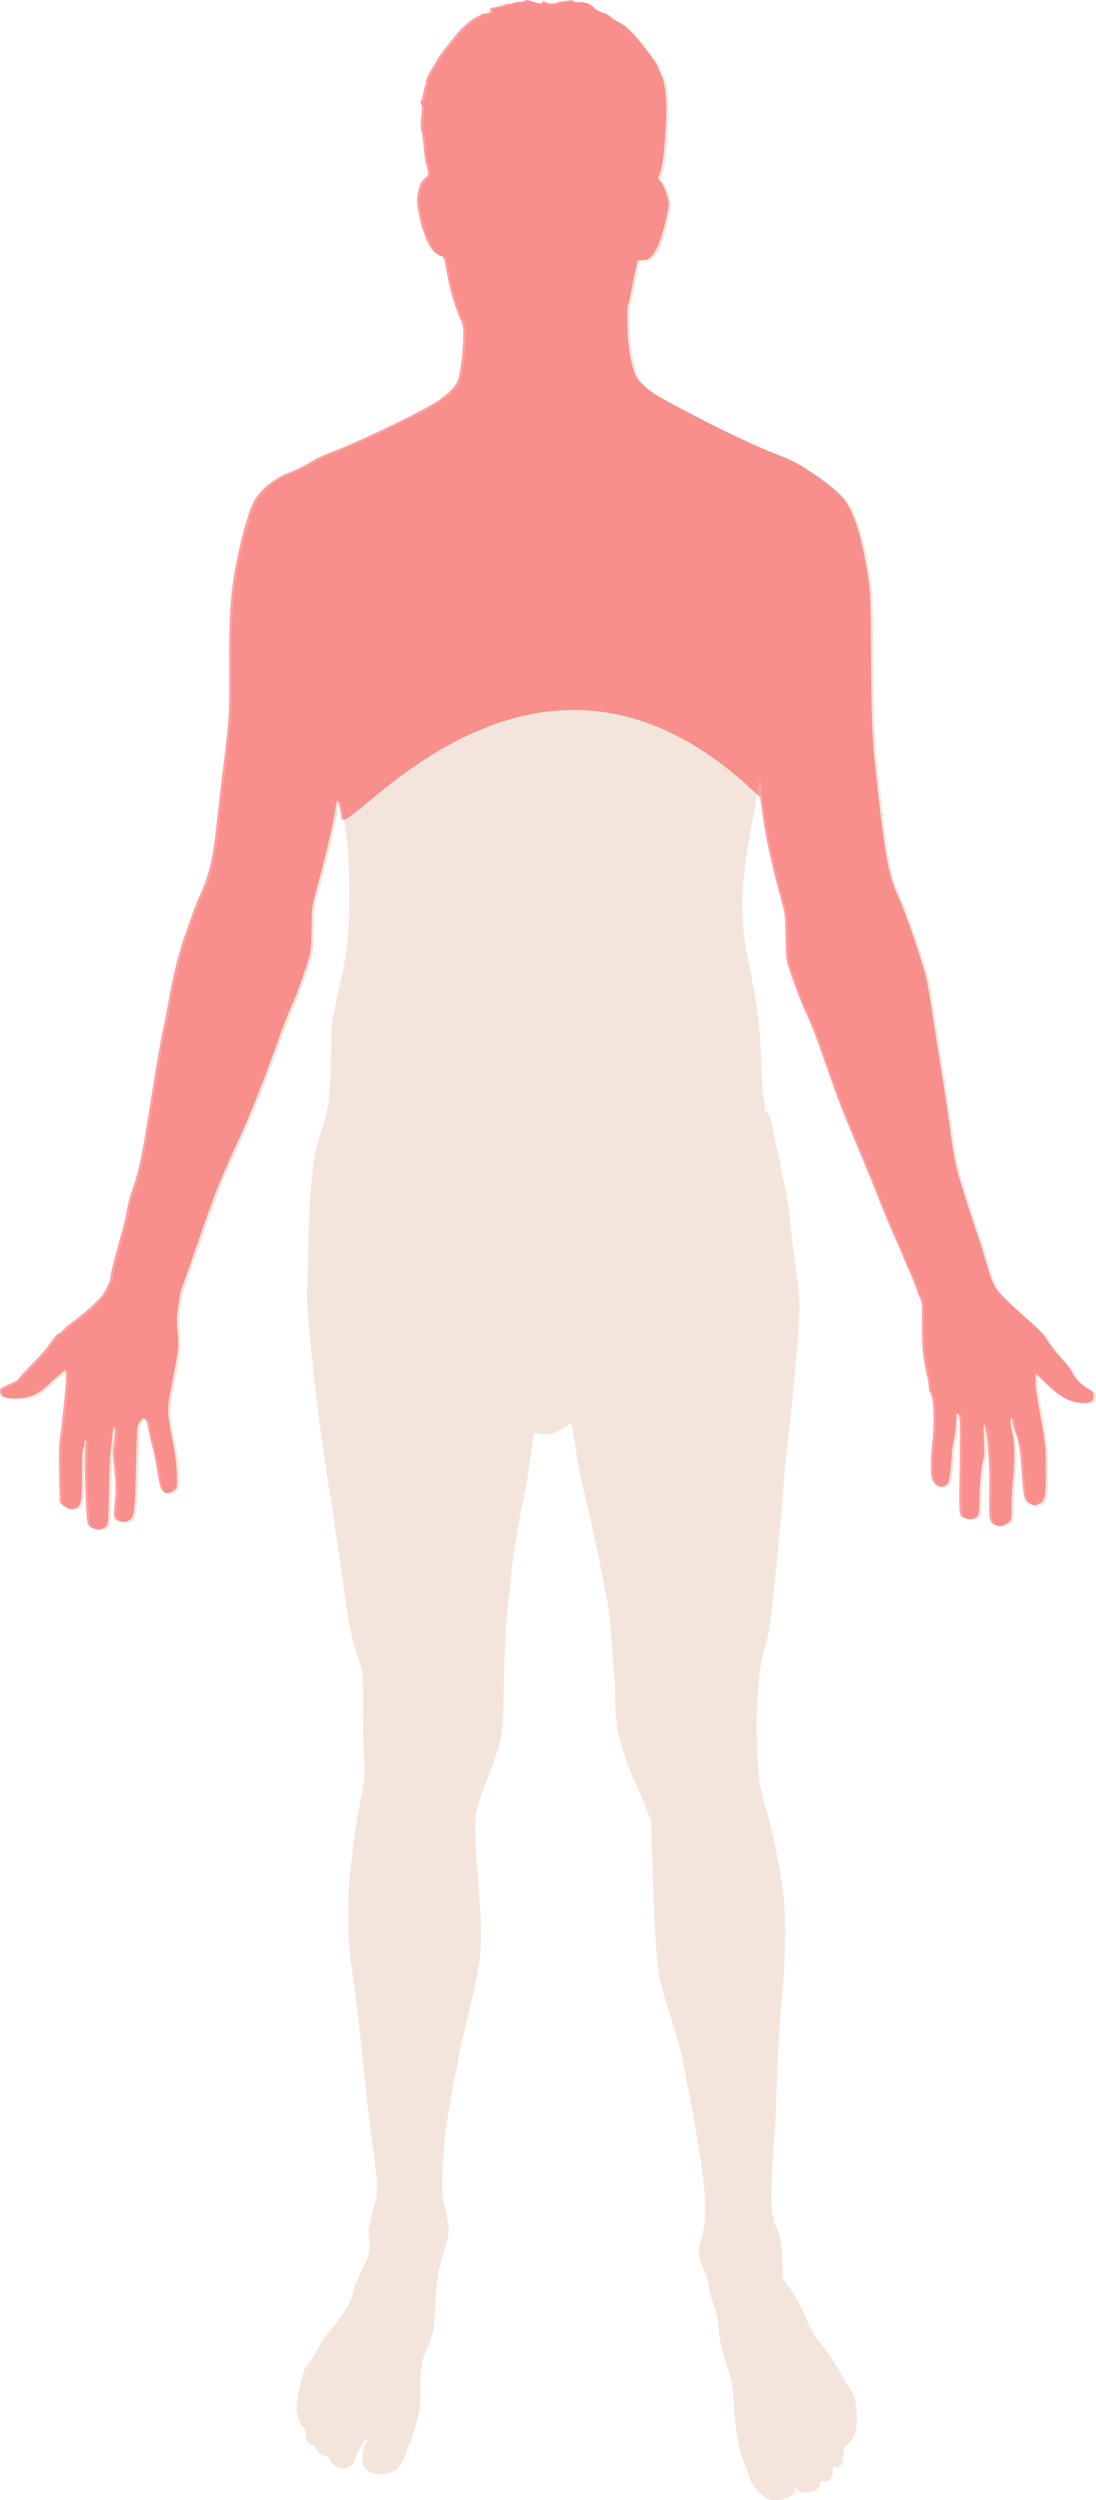 <?xml version="1.0" encoding="utf-8"?>
<svg viewBox="-44.933 -110.527 962.109 2193.359" width="962.109px" height="2193.359px" xmlns="http://www.w3.org/2000/svg">
  <path style="fill:#e3bba3;fill-opacity:0.375" d="M 1130.296 1387.364 C 1126.126 1385.494 1119.944 1379.755 1116.867 1374.896 C 1115.648 1372.971 1113.843 1368.471 1112.856 1364.896 C 1111.869 1361.321 1109.834 1355.921 1108.335 1352.896 C 1104.825 1345.816 1101.674 1326.348 1100.323 1303.396 C 1099.416 1288.002 1098.986 1285.404 1095.765 1275.896 C 1093.809 1270.121 1091.581 1262.696 1090.815 1259.396 C 1090.048 1256.096 1088.983 1251.596 1088.447 1249.396 C 1087.912 1247.196 1087.157 1241.121 1086.77 1235.896 C 1086.235 1228.676 1085.214 1224.117 1082.515 1216.896 C 1080.562 1211.671 1078.646 1204.471 1078.258 1200.896 C 1077.819 1196.843 1076.219 1191.436 1074.009 1186.53 C 1068.991 1175.391 1068.535 1169.534 1071.858 1158.896 C 1076.617 1143.667 1076.276 1121.41 1070.751 1086.396 C 1067.961 1068.721 1060.112 1025.147 1057.15 1010.896 C 1052.986 990.862 1051.738 986.306 1041.361 953.238 C 1032.533 925.106 1031.972 919.211 1028.434 817.396 L 1027.565 792.396 L 1022.321 778.905 C 1019.437 771.484 1015.488 762.259 1013.546 758.405 C 1008.011 747.422 1000.654 725.331 998.374 712.848 C 996.919 704.878 996.29 697.261 996.278 687.432 C 996.268 679.712 995.829 669.346 995.303 664.396 C 994.777 659.446 993.859 647.521 993.263 637.896 C 992.667 628.271 991.319 614.321 990.266 606.896 C 987.826 589.689 976.838 536.485 969.303 505.396 C 965.728 490.646 962.604 474.72 961.197 464.073 C 959.939 454.545 958.434 446.121 957.852 445.352 C 956.984 444.202 955.586 444.736 949.998 448.35 C 944.519 451.894 941.996 452.874 936.998 453.402 C 933.325 453.79 929.66 453.621 928.01 452.988 C 925.901 452.178 925.136 452.219 924.86 453.157 C 924.659 453.839 923.301 463.396 921.843 474.396 C 920.384 485.396 917.653 501.371 915.774 509.896 C 911.059 531.28 905.521 566.245 904.329 582.145 C 903.783 589.433 902.674 599.896 901.865 605.396 C 900.339 615.774 898.256 662.995 898.249 687.396 C 898.242 708.966 896.943 718.468 891.895 733.896 C 889.466 741.321 885.587 751.896 883.277 757.396 C 880.966 762.896 877.775 772.013 876.185 777.657 C 872.098 792.17 872.135 795.056 877.318 864.465 C 877.896 872.203 878.368 885.253 878.366 893.465 C 878.362 914.356 876.668 924.215 864.294 975.396 C 862.167 984.196 859.68 995.446 858.767 1000.396 C 857.855 1005.346 856.209 1013.671 855.109 1018.896 C 854.009 1024.121 852.731 1031.096 852.27 1034.396 C 851.809 1037.696 850.521 1045.346 849.409 1051.396 C 846.67 1066.293 844.296 1093.147 844.296 1109.225 C 844.296 1120.04 844.751 1124.239 846.803 1132.328 C 850.528 1147.013 850.87 1153.941 848.287 1162.396 C 840.611 1187.519 839.258 1195.043 838.306 1217.896 C 837.595 1234.984 837.159 1238.448 834.783 1245.896 C 833.291 1250.571 831.047 1256.421 829.796 1258.896 C 826.564 1265.292 825.099 1276.19 825.253 1292.701 C 825.326 1300.568 824.944 1308.443 824.405 1310.201 C 823.866 1311.958 822.244 1318.079 820.801 1323.803 C 819.357 1329.527 817.258 1336.01 816.135 1338.211 C 815.013 1340.411 813.434 1344.503 812.627 1347.304 C 811.821 1350.105 809.562 1354.757 807.608 1357.643 C 804.587 1362.106 803.3 1363.114 798.995 1364.393 C 788.456 1367.523 779.818 1365.676 775.717 1359.417 C 773.409 1355.894 774.189 1344.977 777.166 1339.146 C 778.876 1335.797 779.032 1334.896 777.902 1334.896 C 776.194 1334.896 769.951 1345.731 768.395 1351.396 C 767.791 1353.596 766.958 1355.896 766.546 1356.507 C 765.27 1358.396 759.543 1360.896 756.493 1360.896 C 752.358 1360.896 746.979 1356.973 745.839 1353.125 C 745.082 1350.572 744.344 1349.896 742.311 1349.896 C 738.804 1349.896 735.356 1347.285 733.732 1343.399 C 732.783 1341.127 731.53 1339.993 729.527 1339.593 C 726.154 1338.918 724.296 1335.5 724.296 1329.972 C 724.296 1327.618 723.655 1325.612 722.634 1324.769 C 719.656 1322.309 716.296 1313.188 716.296 1307.565 C 716.296 1301.217 721.806 1276.409 723.996 1272.896 C 724.853 1271.521 726.594 1269.271 727.864 1267.896 C 729.134 1266.521 731.983 1261.796 734.196 1257.396 C 736.409 1252.996 741.375 1245.571 745.232 1240.896 C 752.719 1231.822 754.672 1229.102 761.032 1218.896 C 763.8 1214.455 765.413 1210.442 766.125 1206.224 C 766.824 1202.087 769.308 1195.823 773.658 1187.224 C 780.71 1173.287 781.354 1170.256 779.893 1157.896 C 779.112 1151.288 779.486 1149.271 785.813 1125.928 C 788.053 1117.666 787.66 1110.062 783.353 1078.396 C 781.183 1062.446 778.458 1039.721 777.297 1027.896 C 776.136 1016.071 774.325 998.746 773.272 989.396 C 772.22 980.046 770.873 967.671 770.279 961.896 C 769.684 956.121 767.58 939.921 765.602 925.896 C 762.351 902.845 761.996 898.139 761.901 876.896 C 761.799 854.128 762.038 850.744 766.38 813.396 C 767.729 801.794 769.627 790.255 773.452 770.396 C 776.459 754.782 776.512 753.999 775.664 737.896 C 775.187 728.821 774.796 708.121 774.796 691.896 C 774.796 659.618 775.332 663.616 768.153 642.396 C 764.619 631.952 760.449 608.746 756.246 576.135 C 755.13 567.479 753.11 553.81 751.757 545.76 C 750.403 537.71 749.296 529.597 749.296 527.729 C 749.296 525.862 748.195 518.498 746.849 511.365 C 745.503 504.232 743.476 491.646 742.344 483.396 C 741.212 475.146 739.608 463.896 738.779 458.396 C 732.663 417.81 724.177 333.495 725.729 328.729 C 725.967 327.996 726.41 312.546 726.712 294.396 C 727.668 236.932 730.872 207.399 738.384 186.816 C 744.547 169.93 746.506 153.77 746.799 117.396 C 746.995 93.098 747.131 92.115 755.438 54.896 C 761.39 28.227 762.687 14.571 762.752 -22.104 C 762.797 -47.687 761.563 -65.049 758.201 -86.104 C 754.997 -106.176 754.44 -106.459 751.876 -89.327 C 750.346 -79.113 741.452 -42.308 734.663 -18.104 C 732.265 -9.554 731.98 -6.753 731.806 9.896 C 731.701 20.071 731.11 30.421 730.494 32.896 C 728.902 39.294 719.506 66.63 717.261 71.396 C 713.998 78.321 707.616 94.062 704.488 102.896 C 690.598 142.131 677.56 175.051 667.061 197.396 C 653.214 226.868 646.649 243.322 633.347 281.896 C 624.837 306.574 618.668 324.033 617.272 327.396 C 616.815 328.496 616.207 331.421 615.921 333.896 C 615.634 336.371 614.879 341.771 614.242 345.896 C 613.554 350.346 613.367 356.446 613.782 360.896 C 615.434 378.627 615.701 375.872 608.778 412.396 C 604.587 434.507 604.485 432.268 611.337 468.396 C 612.381 473.896 613.36 483.496 613.515 489.728 C 613.795 501.051 613.793 501.062 610.99 503.478 C 609.429 504.823 606.909 505.896 605.312 505.896 C 600.399 505.896 598.812 502.541 596.385 487.019 C 595.185 479.345 593.33 470.013 592.262 466.281 C 591.195 462.549 589.598 455.555 588.713 450.738 C 586.766 440.148 585.106 438.143 581.757 442.342 C 580.492 443.929 579.212 446.616 578.914 448.312 C 578.617 450.008 578.093 463.996 577.75 479.396 C 576.881 518.472 576.216 525.43 573.052 528.595 C 570.083 531.563 564.565 531.958 560.773 529.473 C 557.911 527.598 557.789 525.965 559.349 510.396 C 560.148 502.42 560.009 497.395 558.662 485.57 C 557.266 473.317 557.176 469.412 558.141 463.07 C 559.519 454.015 559.637 447.896 558.432 447.896 C 557.958 447.896 557.305 450.709 556.983 454.146 C 556.66 457.584 555.909 464.671 555.313 469.896 C 554.718 475.121 554.052 491.239 553.834 505.713 C 553.51 527.22 553.156 532.46 551.9 534.377 C 549.052 538.724 540.412 538.846 536.55 534.594 C 534.769 532.635 534.46 530.281 533.693 512.896 C 532.617 488.475 532.573 472.087 533.562 464.577 C 534.073 460.701 533.99 458.967 533.312 459.386 C 532.753 459.731 532.296 461.311 532.296 462.896 C 532.296 464.481 531.846 466.056 531.296 466.396 C 530.678 466.778 530.296 475.417 530.296 488.987 C 530.296 512.336 529.604 516.591 525.446 518.816 C 521.805 520.764 517.526 520.074 514.061 516.978 L 510.796 514.061 L 510.179 491.728 C 509.84 479.446 509.962 466.021 510.45 461.896 C 510.938 457.771 512.294 446.296 513.463 436.396 C 515.726 417.227 516.908 397.896 515.817 397.896 C 515.133 397.896 505.075 406.53 497.961 413.225 C 490.809 419.955 482.207 422.919 469.997 422.863 C 461.781 422.825 458.296 420.921 458.296 416.47 C 458.296 414.409 459.08 413.53 462.046 412.266 C 472.127 407.971 474.296 406.844 474.296 405.9 C 474.296 405.337 479.101 400.048 484.975 394.146 C 490.848 388.244 497.631 380.711 500.048 377.406 C 507.808 366.792 508.573 365.896 509.873 365.896 C 510.575 365.896 512.099 364.69 513.259 363.216 C 514.419 361.741 517.325 359.154 519.716 357.466 C 530.534 349.83 546.239 335.67 548.896 331.154 C 553.501 323.33 555.294 319.15 555.314 316.195 C 555.331 313.649 556.783 307.686 562.327 287.396 C 563.379 283.546 565.153 277.047 566.27 272.954 C 567.387 268.861 568.983 261.578 569.817 256.77 C 570.652 251.962 572.867 243.794 574.74 238.619 C 580.181 223.589 583.024 209.758 590.819 160.396 C 596.203 126.298 599.094 109.669 601.77 97.396 C 603.089 91.346 605.584 78.296 607.314 68.396 C 610.267 51.502 615.907 29.403 620.459 16.896 C 621.56 13.871 624.177 6.446 626.275 0.396 C 628.372 -5.654 631.436 -13.529 633.082 -17.104 C 641.685 -35.786 645.114 -49.911 648.254 -79.604 C 649.417 -90.604 651.474 -108.604 652.826 -119.604 C 659.663 -175.234 659.798 -177.163 659.528 -215.104 C 659.136 -270.111 660.843 -290.121 668.912 -325.104 C 673.559 -345.249 678.523 -360.484 682.269 -366.099 C 689.432 -376.835 699.192 -384.315 713.379 -389.942 C 721.089 -393.001 724.487 -394.732 734.296 -400.596 C 737.321 -402.404 744.218 -405.529 749.623 -407.539 C 772.848 -416.178 827.71 -442.54 841.796 -451.83 C 851.448 -458.196 857.646 -464.304 859.882 -469.655 C 862.051 -474.847 864.3 -490.839 864.811 -504.698 C 865.258 -516.849 865.17 -517.56 862.431 -523.959 C 856.383 -538.091 853.092 -549.72 849.845 -568.435 C 848.18 -578.03 847.79 -579.104 845.969 -579.104 C 845.304 -579.104 843.026 -580.282 840.908 -581.721 C 835.787 -585.201 830.386 -596.83 826.904 -611.872 C 823.915 -624.785 823.699 -629.715 825.772 -637.674 C 827.333 -643.666 828.37 -645.433 832.112 -648.472 C 834.113 -650.097 834.336 -650.917 833.746 -654.479 C 833.371 -656.747 832.667 -659.359 832.183 -660.281 C 831.699 -661.204 830.814 -667.729 830.216 -674.781 C 829.618 -681.834 828.651 -688.597 828.067 -689.81 C 827.313 -691.374 827.329 -694.868 828.12 -701.81 C 828.833 -708.073 828.885 -711.724 828.265 -711.937 C 827.022 -712.364 827.001 -715.804 828.238 -716.568 C 828.756 -716.888 829.454 -719.277 829.789 -721.877 C 830.124 -724.477 830.825 -727.385 831.347 -728.34 C 831.869 -729.295 832.296 -731.27 832.296 -732.73 C 832.296 -734.189 833.722 -737.682 835.466 -740.493 C 837.21 -743.304 840.086 -748.147 841.857 -751.257 C 844.808 -756.436 853.479 -767.654 862.206 -777.583 C 866.464 -782.426 874.976 -788.963 878.046 -789.746 C 879.283 -790.062 880.296 -790.741 880.296 -791.256 C 880.296 -791.77 880.858 -792.087 881.546 -791.959 C 882.233 -791.831 884.209 -792.061 885.937 -792.471 C 888.357 -793.044 888.967 -793.644 888.591 -795.084 C 888.18 -796.654 888.873 -797.068 892.932 -797.676 C 895.589 -798.075 899.252 -799.023 901.073 -799.784 C 902.894 -800.545 904.834 -800.889 905.383 -800.549 C 905.933 -800.21 907.012 -800.454 907.781 -801.092 C 908.55 -801.73 911.343 -802.32 913.987 -802.402 C 916.632 -802.485 919.116 -803.013 919.508 -803.576 C 919.977 -804.25 921.9 -804.003 925.142 -802.852 C 930.928 -800.797 933.971 -800.629 934.539 -802.333 C 934.843 -803.246 935.586 -803.144 937.431 -801.935 C 939.777 -800.398 943.606 -800.375 947.296 -801.876 C 948.121 -802.212 950.146 -802.597 951.796 -802.732 C 953.446 -802.866 956.322 -803.291 958.188 -803.675 C 960.517 -804.154 961.37 -804.033 960.911 -803.29 C 960.459 -802.559 962.164 -802.217 966.163 -802.236 C 972.51 -802.266 976.353 -800.755 980.018 -796.786 C 981.24 -795.462 984.274 -793.81 986.759 -793.114 C 989.244 -792.418 992.294 -790.841 993.537 -789.608 C 994.779 -788.376 998.046 -786.216 1000.796 -784.808 C 1009.098 -780.558 1016.771 -772.418 1031.623 -752.104 C 1033.433 -749.629 1035.49 -746.029 1036.193 -744.104 C 1036.897 -742.179 1038.131 -739.371 1038.935 -737.863 C 1040.943 -734.099 1042.526 -725.244 1043.002 -715.104 C 1043.481 -704.903 1043.511 -706.212 1042.356 -687.604 C 1041.181 -668.673 1039.79 -658.265 1037.619 -652.153 L 1035.913 -647.347 L 1038.578 -644.18 C 1041.448 -640.769 1045.296 -629.749 1045.296 -624.939 C 1045.296 -619.848 1040.419 -599.972 1037.036 -591.273 C 1035.002 -586.045 1032.523 -581.668 1030.379 -579.523 C 1026.952 -576.094 1026.318 -575.839 1020.834 -575.686 L 1017.872 -575.604 L 1015.025 -561.604 C 1010.834 -541.001 1010.587 -539.879 1009.539 -536.604 C 1008.595 -533.652 1008.703 -520.107 1009.793 -504.82 C 1010.63 -493.08 1013.86 -478.523 1016.704 -473.67 C 1020.274 -467.577 1028.605 -460.323 1037.856 -455.251 C 1076.596 -434.012 1113.336 -415.964 1135.796 -407.138 C 1153.622 -400.133 1156.722 -398.578 1169.296 -390.335 C 1183.76 -380.853 1195.142 -371.444 1199.766 -365.144 C 1208.603 -353.105 1215.034 -331.868 1220.369 -297.104 C 1222.434 -283.651 1222.612 -278.702 1222.837 -228.604 C 1223.068 -176.939 1224.045 -153.869 1227.229 -124.857 C 1232.901 -73.165 1235.948 -51.546 1239.456 -38.104 C 1241.924 -28.645 1242.353 -27.479 1249.376 -11.104 C 1255.568 3.333 1267.889 39.898 1271.28 53.896 C 1272.412 58.571 1274.7 71.621 1276.363 82.896 C 1278.027 94.171 1281.15 114.196 1283.303 127.396 C 1287.228 151.455 1290.39 172.442 1292.343 187.396 C 1294.379 202.98 1296.487 215.253 1298.42 222.777 C 1300.644 231.435 1310.772 263.431 1316.025 278.396 C 1317.956 283.896 1321.014 293.571 1322.821 299.896 C 1328.694 320.455 1330.977 325.483 1337.715 332.687 C 1341.059 336.263 1350.479 345.03 1358.647 352.17 C 1367.805 360.174 1374.514 366.879 1376.147 369.657 C 1379.321 375.058 1385.919 383.524 1392.366 390.47 C 1394.956 393.26 1398.027 397.41 1399.191 399.692 C 1402.258 405.703 1406.521 410.182 1412.788 413.981 C 1417.659 416.933 1418.296 417.696 1418.296 420.584 C 1418.296 425.554 1414.94 427.302 1406.677 426.639 C 1396.513 425.823 1387.844 421.02 1376.546 409.945 L 1367.296 400.877 L 1367.296 407.021 C 1367.296 413.493 1367.722 416.56 1371.863 439.896 C 1376.074 463.627 1376.255 465.544 1376.275 486.678 C 1376.299 510.128 1375.645 513.017 1369.755 515.478 C 1366.453 516.857 1365.825 516.833 1362.469 515.192 C 1357.552 512.788 1356.669 509.708 1355.319 490.257 C 1353.644 466.145 1353.004 461.915 1349.678 453.027 C 1348.368 449.524 1347.296 445.137 1347.296 443.277 C 1347.296 441.418 1346.846 439.896 1346.296 439.896 C 1344.807 439.896 1345.085 446.295 1346.872 453.193 C 1348.874 460.918 1349.2 480.252 1347.546 493.107 C 1346.858 498.448 1346.296 508.619 1346.296 515.711 C 1346.296 527.922 1346.169 528.741 1343.904 531.185 C 1340.778 534.558 1334.885 535.708 1331.394 533.626 C 1326.585 530.759 1326.301 529.071 1326.639 505.396 C 1326.947 483.889 1326.472 473.573 1324.337 455.439 C 1322.601 440.697 1321.153 442.508 1321.915 458.469 C 1322.362 467.834 1322.214 473.638 1321.469 475.944 C 1319.773 481.194 1318.329 495.837 1317.984 511.284 C 1317.686 524.601 1317.574 525.253 1315.246 527.137 C 1312.025 529.746 1304.651 528.939 1301.959 525.683 C 1300.221 523.58 1300.153 521.199 1300.691 481.009 C 1301.243 439.732 1301.042 435.896 1298.324 435.896 C 1297.925 435.896 1297.525 439.787 1297.436 444.542 C 1297.348 449.297 1296.536 455.934 1295.634 459.292 C 1294.731 462.649 1293.905 467.646 1293.797 470.396 C 1293.469 478.773 1292.154 491.188 1291.185 495.053 C 1289.636 501.232 1282.063 502.144 1277.958 496.645 C 1275.228 492.989 1274.661 481.176 1276.434 464.896 C 1278.178 448.88 1278.181 428.944 1276.441 422.149 C 1275.702 419.262 1274.804 417.082 1274.446 417.303 C 1274.088 417.524 1273.701 415.499 1273.585 412.803 C 1273.469 410.107 1272.916 406.199 1272.355 404.118 C 1268.848 391.092 1267.366 376.707 1267.579 357.741 C 1267.785 339.374 1267.682 338.183 1265.546 334.186 C 1264.308 331.87 1263.296 329.298 1263.296 328.469 C 1263.296 327.001 1256.213 310.134 1240.955 275.265 C 1236.832 265.843 1230.993 251.668 1227.978 243.765 C 1224.964 235.862 1217.462 217.471 1211.307 202.896 C 1197.336 169.813 1194.697 162.972 1182.756 128.896 C 1173.175 101.553 1170.36 94.322 1164.459 81.896 C 1161.012 74.639 1151.326 48.117 1149.303 40.396 C 1148.499 37.33 1147.909 28.242 1147.777 16.896 C 1147.585 0.328 1147.285 -2.596 1144.911 -11.104 C 1139.346 -31.046 1133.157 -57.141 1130.334 -72.565 C 1127.905 -85.842 1124.296 -113.434 1124.296 -118.733 C 1124.296 -119.487 1123.899 -120.104 1123.415 -120.104 C 1122.93 -120.104 1121.778 -115.041 1120.854 -108.854 C 1119.931 -102.666 1117.672 -89.504 1115.834 -79.604 C 1106.318 -28.327 1105.472 0.315 1112.452 34.896 C 1121.713 80.78 1123.106 91.503 1124.337 126.396 C 1124.86 141.246 1125.73 155.196 1126.268 157.396 C 1126.807 159.596 1127.259 163.293 1127.272 165.611 C 1127.289 168.683 1127.801 170.096 1129.158 170.823 C 1130.183 171.371 1131.503 173.075 1132.092 174.608 C 1133.22 177.544 1136.261 192.292 1136.792 197.396 C 1136.963 199.046 1137.778 202.534 1138.602 205.146 C 1139.426 207.759 1139.864 209.896 1139.575 209.896 C 1139.287 209.896 1139.544 210.491 1140.147 211.217 C 1140.75 211.944 1141.214 213.856 1141.178 215.467 C 1141.143 217.078 1141.64 220.646 1142.283 223.396 C 1146.94 243.301 1148.324 250.91 1149.286 261.896 C 1150.538 276.187 1151.907 287.686 1153.812 299.896 C 1154.541 304.571 1155.919 315.581 1156.874 324.362 C 1158.399 338.38 1158.463 342.529 1157.405 358.362 C 1155.636 384.829 1150.624 437.515 1147.746 459.896 C 1146.367 470.621 1144.366 491.996 1143.299 507.396 C 1141.025 540.228 1133.034 617.238 1130.789 627.961 C 1129.933 632.05 1128.393 638.096 1127.368 641.396 C 1121.647 659.807 1119.236 696.997 1121.21 736.396 C 1122.325 758.653 1123.227 763.724 1130.632 789.396 C 1135.16 805.096 1141.831 838.88 1143.761 855.896 C 1146.456 879.647 1145.699 918.765 1141.786 957.896 C 1140.27 973.064 1138.628 1004.172 1137.775 1033.896 C 1137.498 1043.521 1136.818 1057.696 1136.262 1065.396 C 1132.864 1112.507 1132.434 1133.202 1134.719 1139.68 C 1135.502 1141.9 1135.916 1143.942 1135.639 1144.219 C 1135.362 1144.496 1135.908 1145.901 1136.852 1147.342 C 1140.4 1152.757 1142.354 1162.884 1142.941 1178.896 L 1143.509 1194.396 L 1148.117 1200.396 C 1152.955 1206.696 1161.278 1222.226 1165.264 1232.396 C 1166.558 1235.696 1168.219 1239.107 1168.956 1239.975 C 1169.693 1240.843 1170.296 1241.972 1170.296 1242.482 C 1170.296 1242.993 1172.357 1245.882 1174.876 1248.903 C 1181.121 1256.392 1193.115 1274.234 1195.444 1279.5 C 1196.492 1281.869 1198.399 1285.065 1199.682 1286.602 C 1205.79 1293.921 1208.279 1302.719 1208.252 1316.896 C 1208.234 1326.282 1207.943 1327.98 1205.513 1332.896 C 1203.956 1336.047 1201.728 1338.914 1200.296 1339.608 C 1197.559 1340.934 1196.597 1343.792 1196.414 1351.146 C 1196.269 1356.948 1193.479 1360.41 1189.709 1359.464 C 1187.438 1358.894 1187.296 1359.112 1187.296 1363.155 C 1187.296 1369.213 1185.149 1371.896 1180.305 1371.896 C 1176.831 1371.896 1176.396 1372.179 1176.112 1374.614 C 1175.373 1380.965 1161.829 1384.625 1156.745 1379.848 L 1154.565 1377.801 L 1153.978 1380.736 C 1152.822 1386.512 1137.782 1390.722 1130.296 1387.364 Z" id="path2180" transform="matrix(1, 0, 0, 1, -501.121, 694.275)"/>
  <g transform="matrix(1, 0, 0, 1, -46.825, 24.79)">
    <path style="fill-opacity: 0.375; fill: rgb(255, 1, 9);" d="M 664.45 559.79 C 470.718 375.923 305.159 603.595 301.797 582.54 C 298.593 562.468 298.036 562.185 295.472 579.317 C 293.942 589.531 285.048 626.336 278.259 650.54 C 275.861 659.09 275.576 661.891 275.402 678.54 C 275.297 688.715 274.706 699.065 274.09 701.54 C 272.498 707.938 263.102 735.274 260.857 740.04 C 257.594 746.965 251.212 762.706 248.084 771.54 C 234.194 810.775 221.156 843.695 210.657 866.04 C 196.81 895.512 190.245 911.966 176.943 950.54 C 168.433 975.218 162.264 992.677 160.868 996.04 C 160.411 997.14 159.803 1000.065 159.517 1002.54 C 159.23 1005.015 158.475 1010.415 157.838 1014.54 C 157.15 1018.99 156.963 1025.09 157.378 1029.54 C 159.03 1047.271 159.297 1044.516 152.374 1081.04 C 148.183 1103.151 148.081 1100.912 154.933 1137.04 C 155.977 1142.54 156.956 1152.14 157.111 1158.372 C 157.391 1169.695 157.389 1169.706 154.586 1172.122 C 153.025 1173.467 150.505 1174.54 148.908 1174.54 C 143.995 1174.54 142.408 1171.185 139.981 1155.663 C 138.781 1147.989 136.926 1138.657 135.858 1134.925 C 134.791 1131.193 133.194 1124.199 132.309 1119.382 C 130.362 1108.792 128.702 1106.787 125.353 1110.986 C 124.088 1112.573 122.808 1115.26 122.51 1116.956 C 122.213 1118.652 121.689 1132.64 121.346 1148.04 C 120.477 1187.116 119.812 1194.074 116.648 1197.239 C 113.679 1200.207 108.161 1200.602 104.369 1198.117 C 101.507 1196.242 101.385 1194.609 102.945 1179.04 C 103.744 1171.064 103.605 1166.039 102.258 1154.214 C 100.862 1141.961 100.772 1138.056 101.737 1131.714 C 103.115 1122.659 103.233 1116.54 102.028 1116.54 C 101.554 1116.54 100.901 1119.353 100.579 1122.79 C 100.256 1126.228 99.505 1133.315 98.909 1138.54 C 98.314 1143.765 97.648 1159.883 97.43 1174.357 C 97.106 1195.864 96.752 1201.104 95.496 1203.021 C 92.648 1207.368 84.008 1207.49 80.146 1203.238 C 78.365 1201.279 78.056 1198.925 77.289 1181.54 C 76.213 1157.119 76.169 1140.731 77.158 1133.221 C 77.669 1129.345 77.586 1127.611 76.908 1128.03 C 76.349 1128.375 75.892 1129.955 75.892 1131.54 C 75.892 1133.125 75.442 1134.7 74.892 1135.04 C 74.274 1135.422 73.892 1144.061 73.892 1157.631 C 73.892 1180.98 73.2 1185.235 69.042 1187.46 C 65.401 1189.408 61.122 1188.718 57.657 1185.622 L 54.392 1182.705 L 53.775 1160.372 C 53.436 1148.09 53.558 1134.665 54.046 1130.54 C 54.534 1126.415 55.89 1114.94 57.059 1105.04 C 59.322 1085.871 60.504 1066.54 59.413 1066.54 C 58.729 1066.54 48.671 1075.174 41.557 1081.869 C 34.405 1088.599 25.803 1091.563 13.593 1091.507 C 5.377 1091.469 1.892 1089.565 1.892 1085.114 C 1.892 1083.053 2.676 1082.174 5.642 1080.91 C 15.723 1076.615 17.892 1075.488 17.892 1074.544 C 17.892 1073.981 22.697 1068.692 28.571 1062.79 C 34.444 1056.888 41.227 1049.355 43.644 1046.05 C 51.404 1035.436 52.169 1034.54 53.469 1034.54 C 54.171 1034.54 55.695 1033.334 56.855 1031.86 C 58.015 1030.385 60.921 1027.798 63.312 1026.11 C 74.13 1018.474 89.835 1004.314 92.492 999.798 C 97.097 991.974 98.89 987.794 98.91 984.839 C 98.927 982.293 100.379 976.33 105.923 956.04 C 106.975 952.19 108.749 945.691 109.866 941.598 C 110.983 937.505 112.579 930.222 113.413 925.414 C 114.248 920.606 116.463 912.438 118.336 907.263 C 123.777 892.233 126.62 878.402 134.415 829.04 C 139.799 794.942 142.69 778.313 145.366 766.04 C 146.685 759.99 149.18 746.94 150.91 737.04 C 153.863 720.146 159.503 698.047 164.055 685.54 C 165.156 682.515 167.773 675.09 169.871 669.04 C 171.968 662.99 175.032 655.115 176.678 651.54 C 185.281 632.858 188.71 618.733 191.85 589.04 C 193.013 578.04 195.07 560.04 196.422 549.04 C 203.259 493.41 203.394 491.481 203.124 453.54 C 202.732 398.533 204.439 378.523 212.508 343.54 C 217.155 323.395 222.119 308.16 225.865 302.545 C 233.028 291.809 242.788 284.329 256.975 278.702 C 264.685 275.643 268.083 273.912 277.892 268.048 C 280.917 266.24 287.814 263.115 293.219 261.105 C 316.444 252.466 371.306 226.104 385.392 216.814 C 395.044 210.448 401.242 204.34 403.478 198.989 C 405.647 193.797 407.896 177.805 408.407 163.946 C 408.854 151.795 408.766 151.084 406.027 144.685 C 399.979 130.553 396.688 118.924 393.441 100.209 C 391.776 90.614 391.386 89.54 389.565 89.54 C 388.9 89.54 386.622 88.362 384.504 86.923 C 379.383 83.443 373.982 71.814 370.5 56.772 C 367.511 43.859 367.295 38.929 369.368 30.97 C 370.929 24.978 371.966 23.211 375.708 20.172 C 377.709 18.547 377.932 17.727 377.342 14.165 C 376.967 11.897 376.263 9.285 375.779 8.363 C 375.295 7.44 374.41 0.915 373.812 -6.137 C 373.214 -13.19 372.247 -19.953 371.663 -21.166 C 370.909 -22.73 370.925 -26.224 371.716 -33.166 C 372.429 -39.429 372.481 -43.08 371.861 -43.293 C 370.618 -43.72 370.597 -47.16 371.834 -47.924 C 372.352 -48.244 373.05 -50.633 373.385 -53.233 C 373.72 -55.833 374.421 -58.741 374.943 -59.696 C 375.465 -60.651 375.892 -62.626 375.892 -64.086 C 375.892 -65.545 377.318 -69.038 379.062 -71.849 C 380.806 -74.66 383.682 -79.503 385.453 -82.613 C 388.404 -87.792 397.075 -99.01 405.802 -108.939 C 410.06 -113.782 418.572 -120.319 421.642 -121.102 C 422.879 -121.418 423.892 -122.097 423.892 -122.612 C 423.892 -123.126 424.454 -123.443 425.142 -123.315 C 425.829 -123.187 427.805 -123.417 429.533 -123.827 C 431.953 -124.4 432.563 -125 432.187 -126.44 C 431.776 -128.01 432.469 -128.424 436.528 -129.032 C 439.185 -129.431 442.848 -130.379 444.669 -131.14 C 446.49 -131.901 448.43 -132.245 448.979 -131.905 C 449.529 -131.566 450.608 -131.81 451.377 -132.448 C 452.146 -133.086 454.939 -133.676 457.583 -133.758 C 460.228 -133.841 462.712 -134.369 463.104 -134.932 C 463.573 -135.606 465.496 -135.359 468.738 -134.208 C 474.524 -132.153 477.567 -131.985 478.135 -133.689 C 478.439 -134.602 479.182 -134.5 481.027 -133.291 C 483.373 -131.754 487.202 -131.731 490.892 -133.232 C 491.717 -133.568 493.742 -133.953 495.392 -134.088 C 497.042 -134.222 499.918 -134.647 501.784 -135.031 C 504.113 -135.51 504.966 -135.389 504.507 -134.646 C 504.055 -133.915 505.76 -133.573 509.759 -133.592 C 516.106 -133.622 519.949 -132.111 523.614 -128.142 C 524.836 -126.818 527.87 -125.166 530.355 -124.47 C 532.84 -123.774 535.89 -122.197 537.133 -120.964 C 538.375 -119.732 541.642 -117.572 544.392 -116.164 C 552.694 -111.914 560.367 -103.774 575.219 -83.46 C 577.029 -80.985 579.086 -77.385 579.789 -75.46 C 580.493 -73.535 581.727 -70.727 582.531 -69.219 C 584.539 -65.455 586.122 -56.6 586.598 -46.46 C 587.077 -36.259 587.107 -37.568 585.952 -18.96 C 584.777 -0.029 583.386 10.379 581.215 16.491 L 579.509 21.297 L 582.174 24.464 C 585.044 27.875 588.892 38.895 588.892 43.705 C 588.892 48.796 584.015 68.672 580.632 77.371 C 578.598 82.599 576.119 86.976 573.975 89.121 C 570.548 92.55 569.914 92.805 564.43 92.958 L 561.468 93.04 L 558.621 107.04 C 554.43 127.643 554.183 128.765 553.135 132.04 C 552.191 134.992 552.299 148.537 553.389 163.824 C 554.226 175.564 557.456 190.121 560.3 194.974 C 563.87 201.067 572.201 208.321 581.452 213.393 C 620.192 234.632 656.932 252.68 679.392 261.506 C 697.218 268.511 700.318 270.066 712.892 278.309 C 727.356 287.791 738.738 297.2 743.362 303.5 C 752.199 315.539 758.63 336.776 763.965 371.54 C 766.03 384.993 766.208 389.942 766.433 440.04 C 766.664 491.705 767.641 514.775 770.825 543.787 C 776.497 595.479 779.544 617.098 783.052 630.54 C 785.52 639.999 785.949 641.165 792.972 657.54 C 799.164 671.977 811.485 708.542 814.876 722.54 C 816.008 727.215 818.296 740.265 819.959 751.54 C 821.623 762.815 824.746 782.84 826.899 796.04 C 830.824 820.099 833.986 841.086 835.939 856.04 C 837.975 871.624 840.083 883.897 842.016 891.421 C 844.24 900.079 854.368 932.075 859.621 947.04 C 861.552 952.54 864.61 962.215 866.417 968.54 C 872.29 989.099 874.573 994.127 881.311 1001.331 C 884.655 1004.907 894.075 1013.674 902.243 1020.814 C 911.401 1028.818 918.11 1035.523 919.743 1038.301 C 922.917 1043.702 929.515 1052.168 935.962 1059.114 C 938.552 1061.904 941.623 1066.054 942.787 1068.336 C 945.854 1074.347 950.117 1078.826 956.384 1082.625 C 961.255 1085.577 961.892 1086.34 961.892 1089.228 C 961.892 1094.198 958.536 1095.946 950.273 1095.283 C 940.109 1094.467 931.44 1089.664 920.142 1078.589 L 910.892 1069.521 L 910.892 1075.665 C 910.892 1082.137 911.318 1085.204 915.459 1108.54 C 919.67 1132.271 919.851 1134.188 919.871 1155.322 C 919.895 1178.772 919.241 1181.661 913.351 1184.122 C 910.049 1185.501 909.421 1185.477 906.065 1183.836 C 901.148 1181.432 900.265 1178.352 898.915 1158.901 C 897.24 1134.789 896.6 1130.559 893.274 1121.671 C 891.964 1118.168 890.892 1113.781 890.892 1111.921 C 890.892 1110.062 890.442 1108.54 889.892 1108.54 C 888.403 1108.54 888.681 1114.939 890.468 1121.837 C 892.47 1129.562 892.796 1148.896 891.142 1161.751 C 890.454 1167.092 889.892 1177.263 889.892 1184.355 C 889.892 1196.566 889.765 1197.385 887.5 1199.829 C 884.374 1203.202 878.481 1204.352 874.99 1202.27 C 870.181 1199.403 869.897 1197.715 870.235 1174.04 C 870.543 1152.533 870.068 1142.217 867.933 1124.083 C 866.197 1109.341 864.749 1111.152 865.511 1127.113 C 865.958 1136.478 865.81 1142.282 865.065 1144.588 C 863.369 1149.838 861.925 1164.481 861.58 1179.928 C 861.282 1193.245 861.17 1193.897 858.842 1195.781 C 855.621 1198.39 848.247 1197.583 845.555 1194.327 C 843.817 1192.224 843.749 1189.843 844.287 1149.653 C 844.839 1108.376 844.638 1104.54 841.92 1104.54 C 841.521 1104.54 841.121 1108.431 841.032 1113.186 C 840.944 1117.941 840.132 1124.578 839.23 1127.936 C 838.327 1131.293 837.501 1136.29 837.393 1139.04 C 837.065 1147.417 835.75 1159.832 834.781 1163.697 C 833.232 1169.876 825.659 1170.788 821.554 1165.289 C 818.824 1161.633 818.257 1149.82 820.03 1133.54 C 821.774 1117.524 821.777 1097.588 820.037 1090.793 C 819.298 1087.906 818.4 1085.726 818.042 1085.947 C 817.684 1086.168 817.297 1084.143 817.181 1081.447 C 817.065 1078.751 816.512 1074.843 815.951 1072.762 C 812.444 1059.736 810.962 1045.351 811.175 1026.385 C 811.381 1008.018 811.278 1006.827 809.142 1002.83 C 807.904 1000.514 806.892 997.942 806.892 997.113 C 806.892 995.645 799.809 978.778 784.551 943.909 C 780.428 934.487 774.589 920.312 771.574 912.409 C 768.56 904.506 761.058 886.115 754.903 871.54 C 740.932 838.457 738.293 831.616 726.352 797.54 C 716.771 770.197 713.956 762.966 708.055 750.54 C 704.608 743.283 694.922 716.761 692.899 709.04 C 692.095 705.974 691.505 696.886 691.373 685.54 C 691.181 668.972 690.881 666.048 688.507 657.54 C 682.942 637.598 676.753 611.503 673.93 596.079 C 671.501 582.802 667.892 555.21 667.892 549.911 C 667.892 549.157 667.495 548.54 667.011 548.54 C 666.526 548.54 858.182 743.657 664.45 559.79 Z" id="path-2"/>
  </g>
</svg>